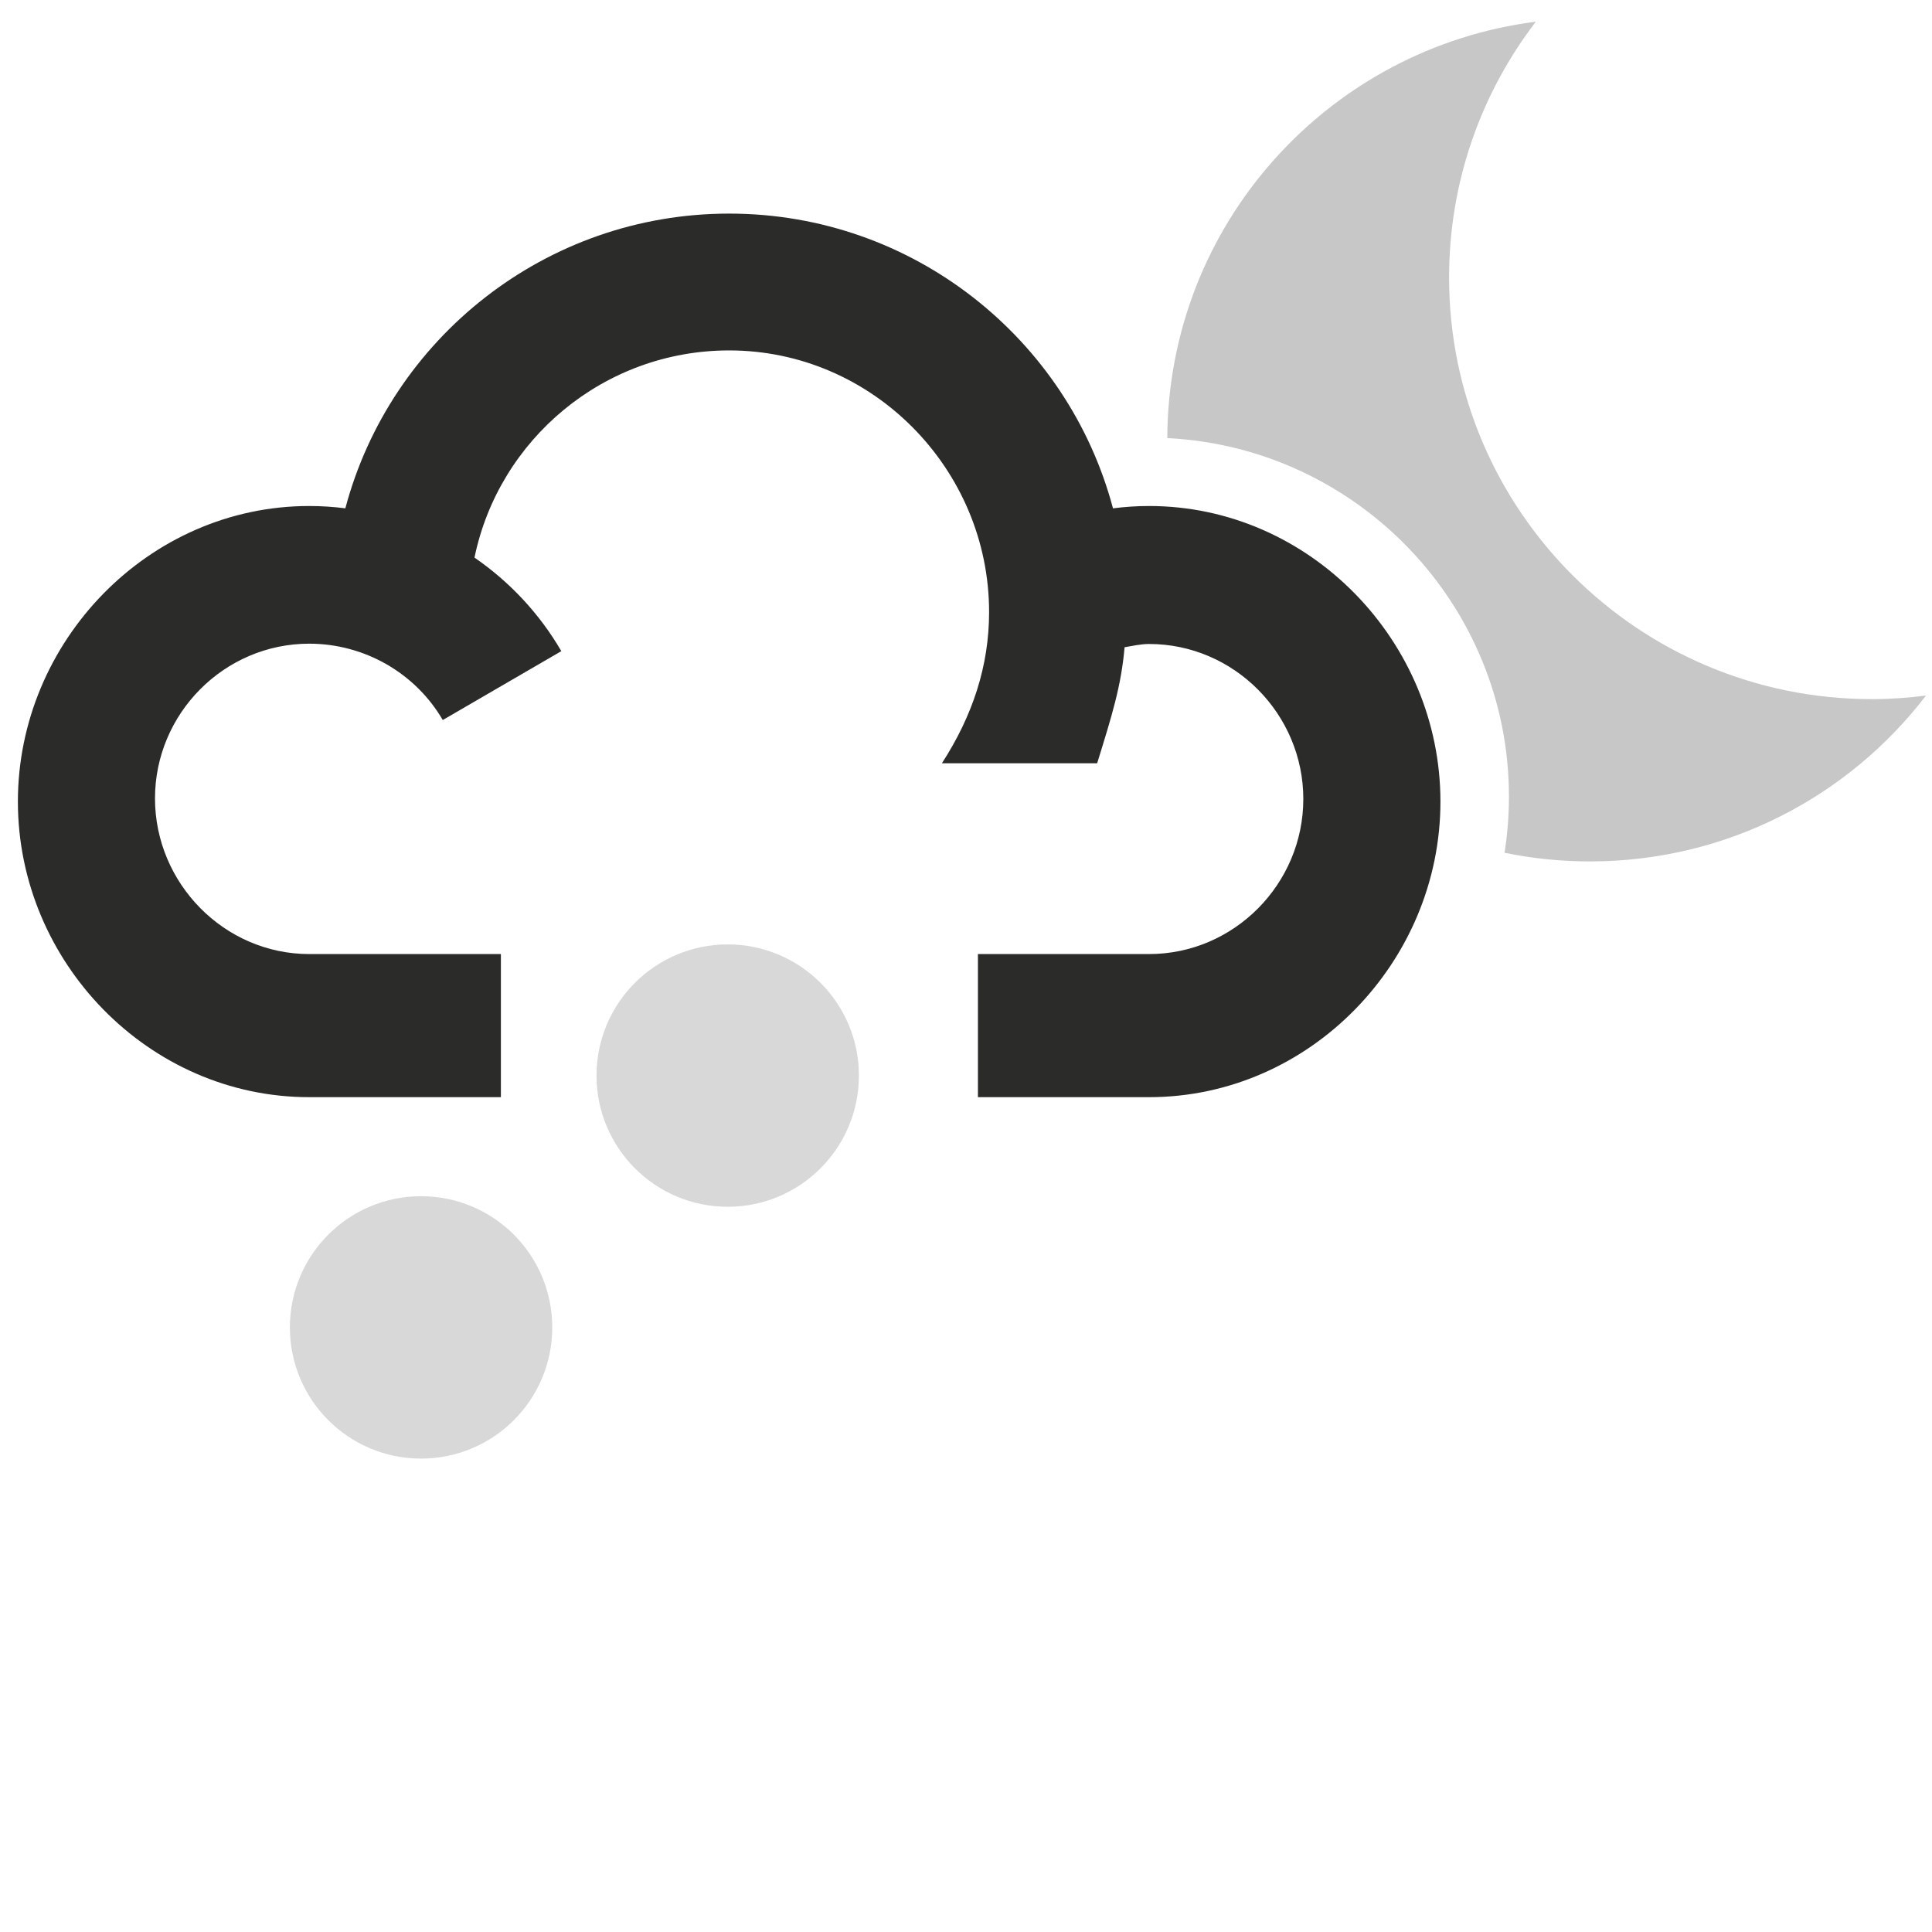 <?xml version="1.0" encoding="UTF-8" standalone="no"?>
<!-- Created with Inkscape (http://www.inkscape.org/) -->

<svg
   xmlns:dc="http://purl.org/dc/elements/1.1/"
   xmlns:cc="http://creativecommons.org/ns#"
   xmlns:rdf="http://www.w3.org/1999/02/22-rdf-syntax-ns#"
   xmlns:svg="http://www.w3.org/2000/svg"
   xmlns="http://www.w3.org/2000/svg"
   xmlns:sodipodi="http://sodipodi.sourceforge.net/DTD/sodipodi-0.dtd"
   xmlns:inkscape="http://www.inkscape.org/namespaces/inkscape"
   width="28.575mm"
   height="28.575mm"
   viewBox="0 0 101.25 101.25"
   id="svg5798"
   version="1.1"
   inkscape:version="0.91 r13725"
   sodipodi:docname="Hail-shower-(night).svg">
  <defs
     id="defs5800" />
  <sodipodi:namedview
     id="base"
     pagecolor="#ffffff"
     bordercolor="#666666"
     borderopacity="1.0"
     inkscape:pageopacity="0.0"
     inkscape:pageshadow="2"
     inkscape:zoom="2.8"
     inkscape:cx="32.195358"
     inkscape:cy="31.785714"
     inkscape:document-units="px"
     inkscape:current-layer="layer1"
     showgrid="false"
     fit-margin-top="0"
     fit-margin-left="0"
     fit-margin-right="0"
     fit-margin-bottom="0"
     inkscape:window-width="1474"
     inkscape:window-height="841"
     inkscape:window-x="54"
     inkscape:window-y="-8"
     inkscape:window-maximized="1" />
  <g
     inkscape:label="Layer 1"
     inkscape:groupmode="layer"
     id="layer1"
     transform="translate(-651.193,-203.729)">
    <g
       id="g1756"
       transform="matrix(1.25,0,0,-1.25,749.291,240.368)">
      <path
         d="m 0,0 c -9.789,0 -17.725,7.915 -17.725,17.678 0,4.032 1.357,7.749 3.637,10.724 -8.692,-1.108 -15.417,-8.495 -15.451,-17.458 7.966,-0.398 14.324,-6.988 14.324,-15.031 0,-0.801 -0.064,-1.588 -0.185,-2.354 1.158,-0.239 2.355,-0.363 3.584,-0.363 5.745,0 10.849,2.728 14.087,6.954 C 1.527,0.054 0.77,0 0,0"
         style="fill:#c8c7c7;fill-opacity:1;fill-rule:nonzero;stroke:none"
         id="path1758"
         inkscape:connector-curvature="0" />
    </g>
    <g
       id="g1760"
       transform="matrix(1.25,0,0,-1.25,711.412,230.247)">
      <path
         d="m 0,0 c -0.508,0 -1.013,-0.034 -1.513,-0.098 -1.886,7.106 -8.384,12.357 -16.091,12.357 -7.708,0 -14.206,-5.251 -16.092,-12.356 C -34.196,-0.034 -34.7,0 -35.21,0 c -6.735,0 -12.215,-5.676 -12.215,-12.394 0,-6.717 5.48,-12.391 12.215,-12.391 l 8.035,0 0,6 -8.035,0 c -3.564,0 -6.467,2.969 -6.467,6.526 0,3.557 2.903,6.487 6.467,6.487 2.297,0 4.441,-1.215 5.598,-3.201 l 4.971,2.888 c -0.921,1.582 -2.174,2.913 -3.641,3.922 1.017,4.948 5.418,8.686 10.678,8.686 6.009,0 10.897,-4.976 10.897,-10.97 0,-2.246 -0.685,-4.338 -1.978,-6.338 l 6.509,0 c 0.618,2 1.005,3.22 1.15,4.864 0.338,0.057 0.681,0.136 1.026,0.136 3.565,0 6.467,-2.942 6.467,-6.499 0,-3.557 -2.902,-6.501 -6.467,-6.501 l -7.175,0 0,-6 7.175,0 c 6.735,0 12.216,5.674 12.216,12.391 C 12.216,-5.676 6.735,0 0,0"
         style="fill:#2b2b2a;fill-opacity:1;fill-rule:nonzero;stroke:none"
         id="path1762"
         inkscape:connector-curvature="0" />
    </g>
    <g
       id="g1764"
       transform="matrix(1.25,0,0,-1.25,684.467,255.239)">
      <path
         d="M 0,0 7.779,-7.775"
         style="fill:#d8d8d8;fill-opacity:1;fill-rule:nonzero;stroke:none"
         id="path1766"
         inkscape:connector-curvature="0" />
    </g>
    <g
       id="g1768"
       transform="matrix(1.25,0,0,-1.25,687.552,266.739)">
      <path
         d="M 0,0 2.846,10.627"
         style="fill:#d8d8d8;fill-opacity:1;fill-rule:nonzero;stroke:none"
         id="path1770"
         inkscape:connector-curvature="0" />
    </g>
    <g
       id="g1772"
       transform="matrix(1.25,0,0,-1.25,695.973,258.316)">
      <path
         d="M 0,0 -10.629,-2.848"
         style="fill:#d8d8d8;fill-opacity:1;fill-rule:nonzero;stroke:none"
         id="path1774"
         inkscape:connector-curvature="0" />
    </g>
    <g
       id="g1776"
       transform="matrix(1.25,0,0,-1.25,696.205,260.095)">
      <path
         d="M 0,0 C 0,3.036 -2.462,5.498 -5.5,5.498 -8.538,5.498 -11,3.036 -11,0 c 0,-3.039 2.462,-5.502 5.5,-5.502 3.038,0 5.5,2.463 5.5,5.502"
         style="fill:#d8d8d8;fill-opacity:1;fill-rule:nonzero;stroke:none"
         id="path1778"
         inkscape:connector-curvature="0" />
    </g>
    <g
       id="g1780"
       transform="matrix(1.25,0,0,-1.25,668.398,268.433)">
      <path
         d="M 0,0 7.779,-7.777"
         style="fill:#d8d8d8;fill-opacity:1;fill-rule:nonzero;stroke:none"
         id="path1782"
         inkscape:connector-curvature="0" />
    </g>
    <g
       id="g1784"
       transform="matrix(1.25,0,0,-1.25,671.484,279.935)">
      <path
         d="M 0,0 2.846,10.626"
         style="fill:#d8d8d8;fill-opacity:1;fill-rule:nonzero;stroke:none"
         id="path1786"
         inkscape:connector-curvature="0" />
    </g>
    <g
       id="g1788"
       transform="matrix(1.25,0,0,-1.25,679.902,271.513)">
      <path
         d="M 0,0 -10.627,-2.848"
         style="fill:#d8d8d8;fill-opacity:1;fill-rule:nonzero;stroke:none"
         id="path1790"
         inkscape:connector-curvature="0" />
    </g>
    <g
       id="g1792"
       transform="matrix(1.25,0,0,-1.25,680.135,273.294)">
      <path
         d="M 0,0 C 0,3.038 -2.461,5.5 -5.5,5.5 -8.538,5.5 -11,3.038 -11,0 c 0,-3.038 2.462,-5.5 5.5,-5.5 3.039,0 5.5,2.462 5.5,5.5"
         style="fill:#d8d8d8;fill-opacity:1;fill-rule:nonzero;stroke:none"
         id="path1794"
         inkscape:connector-curvature="0" />
    </g>
  </g>
</svg>
